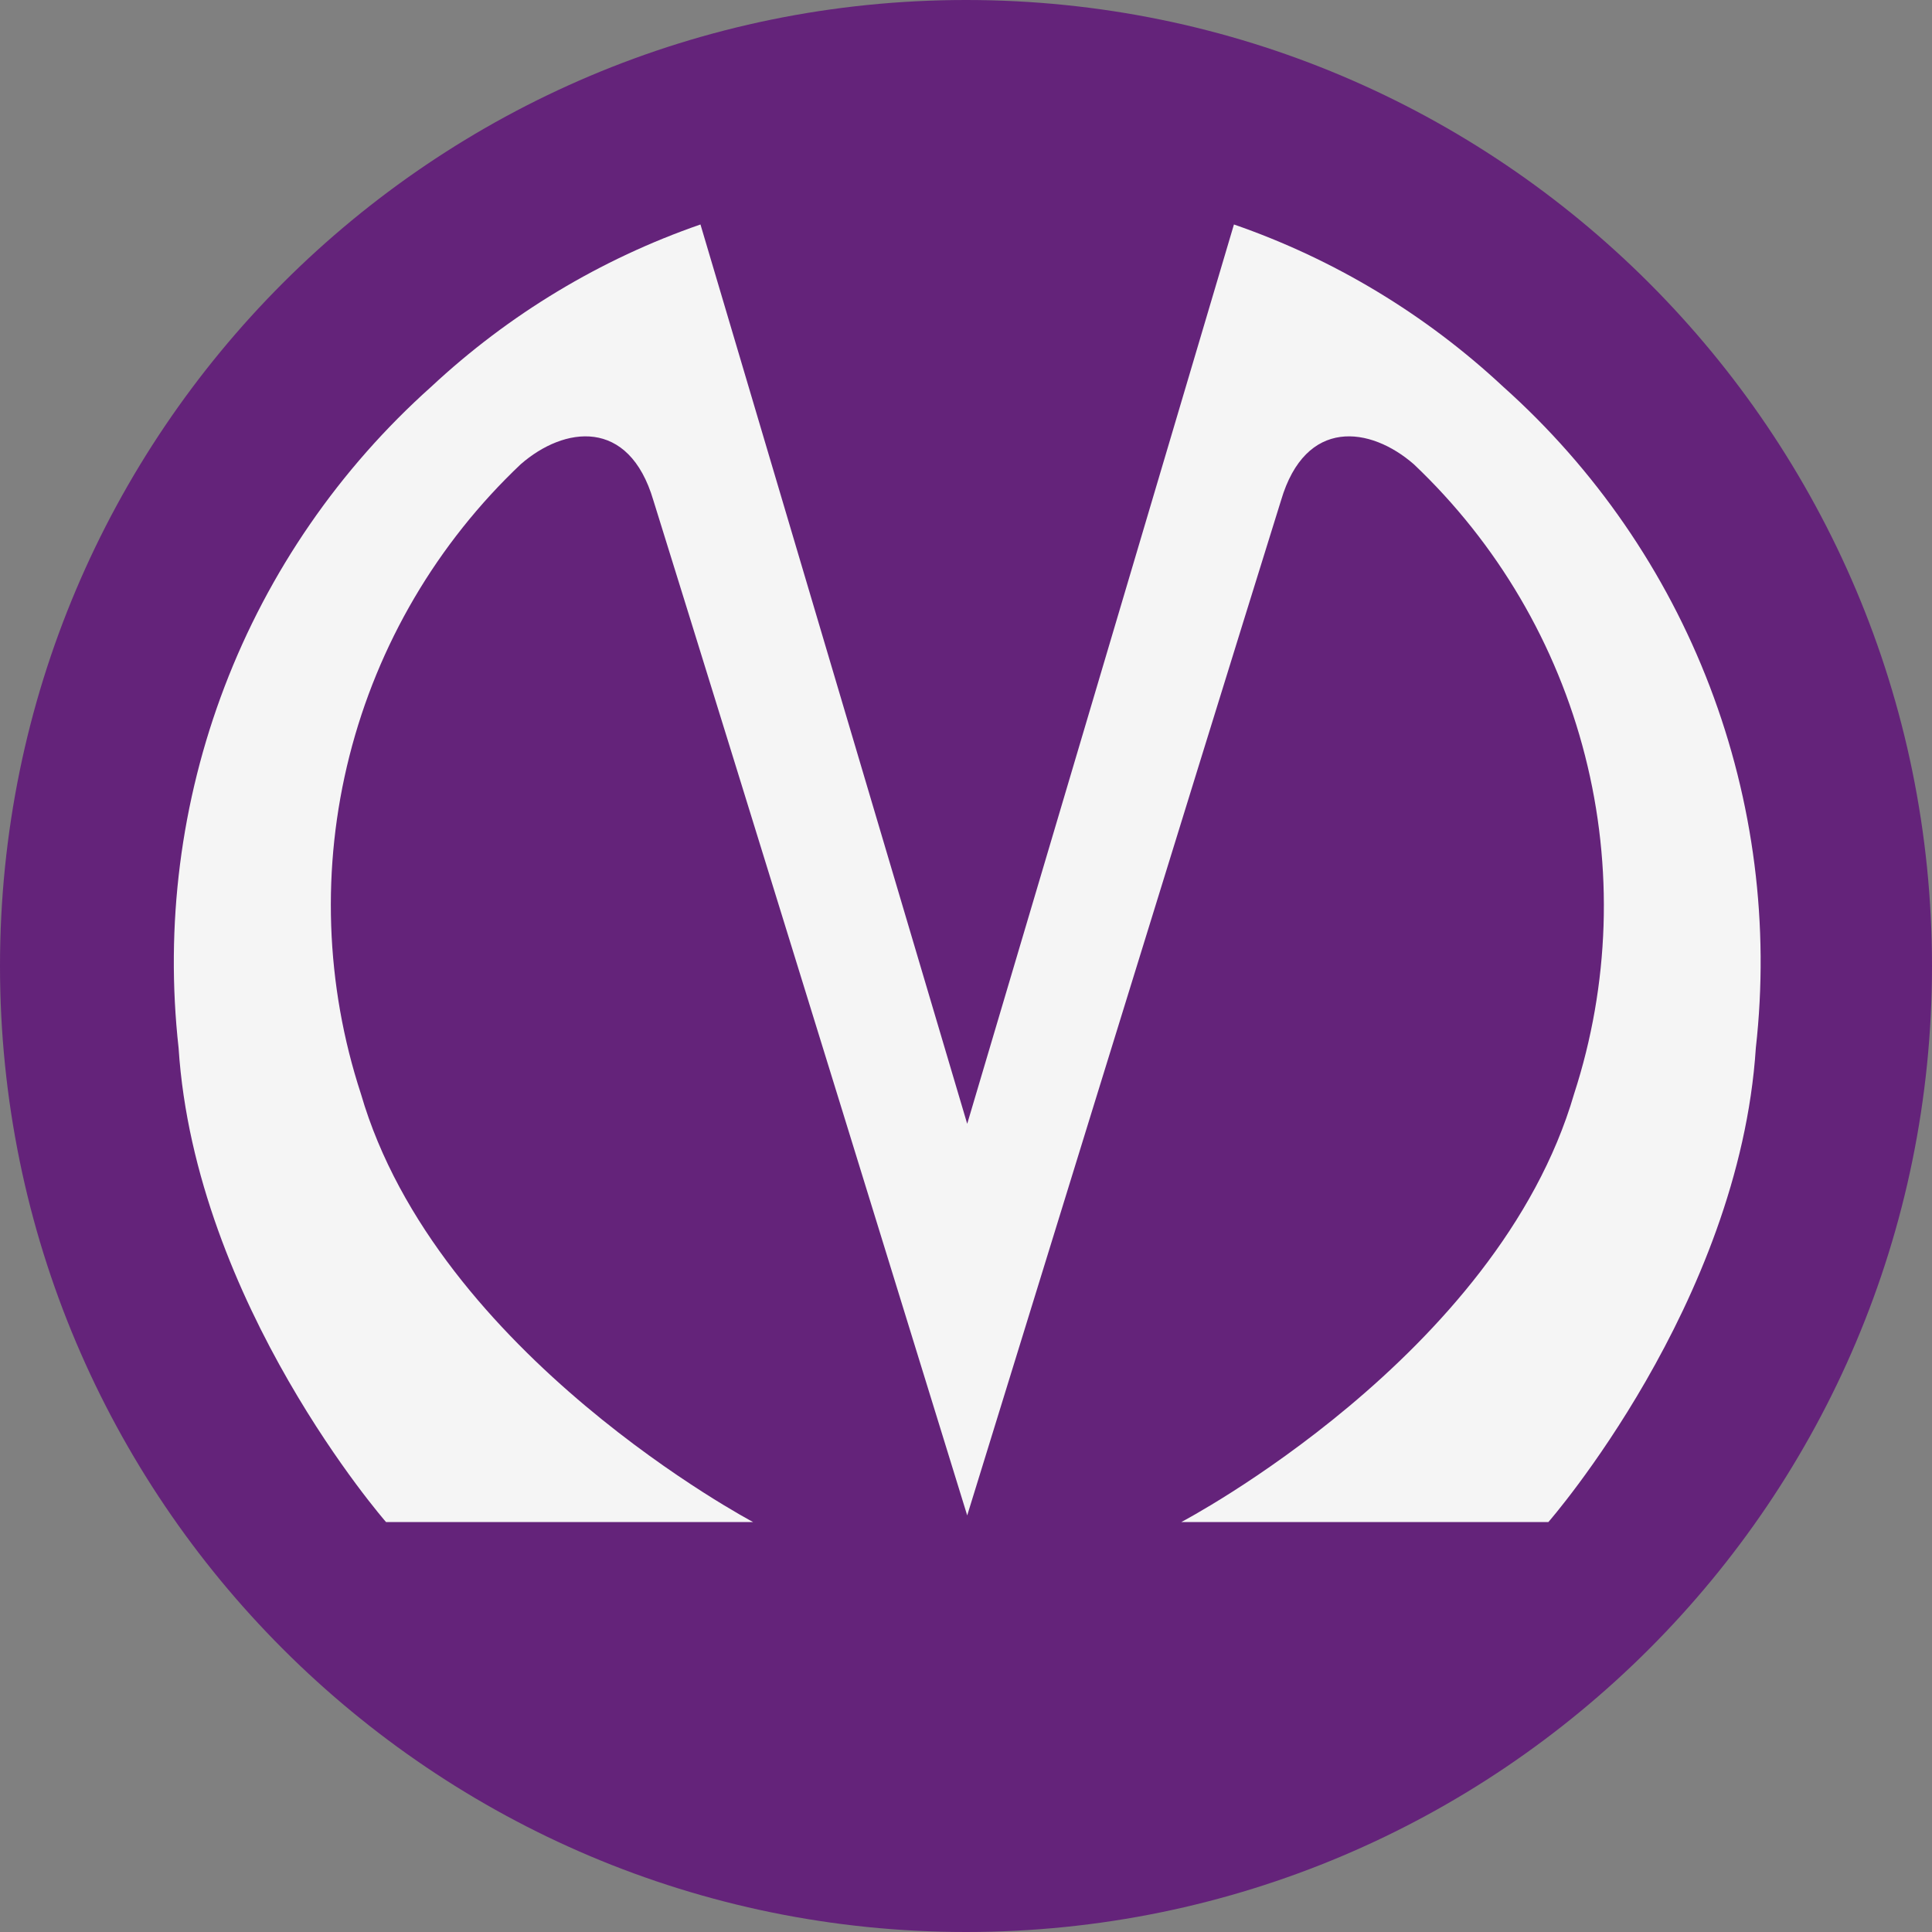 <svg width="16" height="16" viewBox="0 0 16 16" fill="none" xmlns="http://www.w3.org/2000/svg">
<rect x="0" y="0" width="16" height="16" fill="#808080" stroke="none"/>
<g clip-path="url(#clip0_24_1737)">
<path d="M8 16C12.418 16 16 12.418 16 8C16 3.582 12.418 0 8 0C3.582 0 0 3.582 0 8C0 12.418 3.582 16 8 16Z" fill="#64237A"/>
<path d="M12.448 3.202C11.807 2.604 11.048 2.146 10.219 1.859L8.01 9.307L5.801 1.859C4.972 2.146 4.213 2.604 3.572 3.202C2.811 3.882 2.224 4.733 1.86 5.686C1.496 6.639 1.366 7.665 1.479 8.679C1.616 10.797 3.197 12.605 3.197 12.605H6.237C6.237 12.605 3.617 11.222 2.989 9.059C2.693 8.154 2.66 7.183 2.894 6.26C3.128 5.337 3.62 4.5 4.312 3.845C4.671 3.531 5.208 3.455 5.411 4.144C6.09 6.323 8.01 12.55 8.01 12.55C8.01 12.55 9.93 6.323 10.609 4.144C10.812 3.455 11.349 3.531 11.709 3.845C12.4 4.5 12.892 5.337 13.127 6.26C13.362 7.183 13.33 8.153 13.036 9.059C12.403 11.232 9.783 12.605 9.783 12.605H12.823C12.823 12.605 14.404 10.797 14.541 8.679C14.655 7.665 14.524 6.639 14.16 5.686C13.796 4.733 13.209 3.882 12.448 3.202Z" fill="#F5F5F5"/>
</g>
<defs>
<clipPath id="clip0_24_1737">
<rect width="16" height="16" fill="white"/>
</clipPath>
</defs>
</svg>
